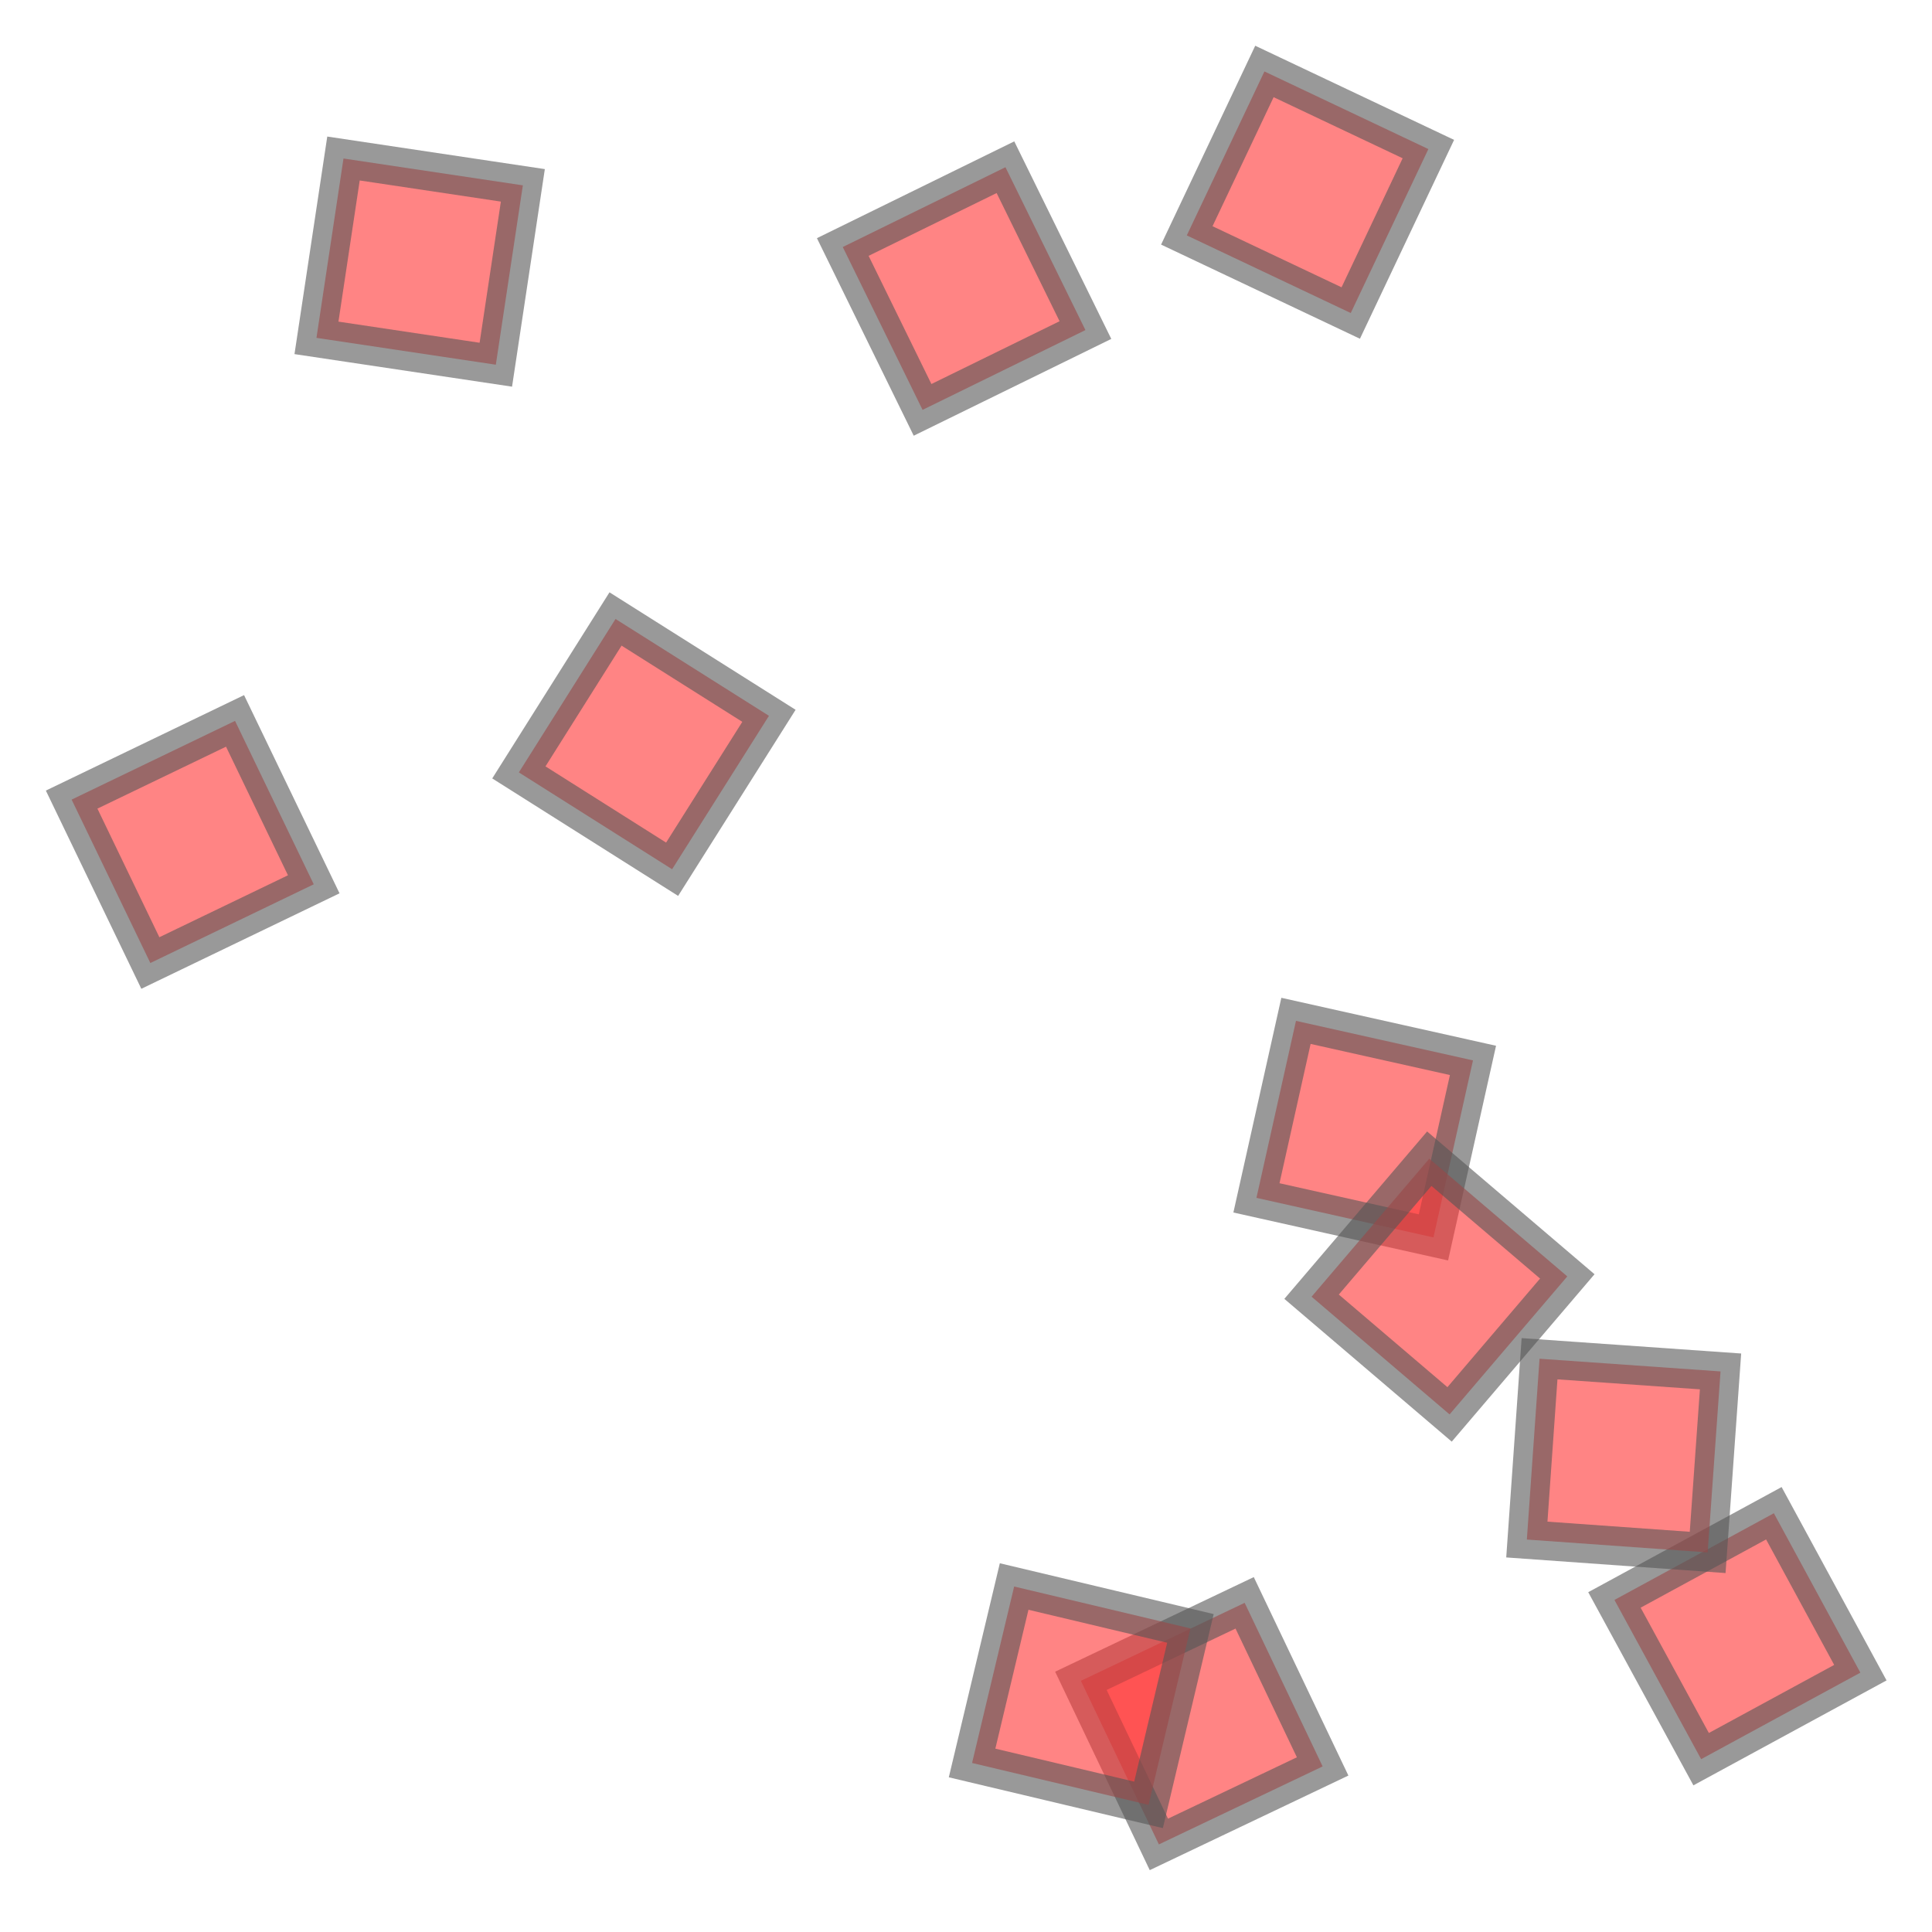 <svg xmlns="http://www.w3.org/2000/svg" xmlns:xlink="http://www.w3.org/1999/xlink" width="100.0" height="100.0" viewBox="-0.419 -0.405 10.653 10.565" preserveAspectRatio="xMinYMin meet"><g transform="matrix(1,0,0,-1,0,9.755)"><g><path fill-rule="evenodd" fill="#ff3333" stroke="#555555" stroke-width="0.213" opacity="0.6" d="M 6.727,4.531 L 7.703,4.313 L 7.485,3.337 L 6.509,3.555 L 6.727,4.531 z" /><path fill-rule="evenodd" fill="#ff3333" stroke="#555555" stroke-width="0.213" opacity="0.6" d="M 5.541,0.892 L 6.444,1.322 L 6.874,0.42 L 5.971,-0.01 L 5.541,0.892 z" /><path fill-rule="evenodd" fill="#ff3333" stroke="#555555" stroke-width="0.213" opacity="0.6" d="M 1.475,9.286 L 2.464,9.138 L 2.315,8.149 L 1.326,8.297 L 1.475,9.286 z" /><path fill-rule="evenodd" fill="#ff3333" stroke="#555555" stroke-width="0.213" opacity="0.6" d="M 9.839,0.937 L 8.961,0.46 L 8.483,1.338 L 9.362,1.816 L 9.839,0.937 z" /><path fill-rule="evenodd" fill="#ff3333" stroke="#555555" stroke-width="0.213" opacity="0.6" d="M 8.223,3.122 L 7.574,2.361 L 6.813,3.01 L 7.462,3.771 L 8.223,3.122 z" /><path fill-rule="evenodd" fill="#ff3333" stroke="#555555" stroke-width="0.213" opacity="0.6" d="M 0.41,4.85 L -0.024,5.751 L 0.877,6.185 L 1.311,5.284 L 0.41,4.85 z" /><path fill-rule="evenodd" fill="#ff3333" stroke="#555555" stroke-width="0.213" opacity="0.6" d="M 8.07,2.668 L 9.068,2.598 L 8.997,1.6 L 8,1.671 L 8.07,2.668 z" /><path fill-rule="evenodd" fill="#ff3333" stroke="#555555" stroke-width="0.213" opacity="0.6" d="M 4.941,0.439 L 5.173,1.412 L 6.145,1.181 L 5.914,0.208 L 4.941,0.439 z" /><path fill-rule="evenodd" fill="#ff3333" stroke="#555555" stroke-width="0.213" opacity="0.6" d="M 6.553,9.766 L 7.457,9.338 L 7.029,8.434 L 6.125,8.862 L 6.553,9.766 z" /><path fill-rule="evenodd" fill="#ff3333" stroke="#555555" stroke-width="0.213" opacity="0.6" d="M 2.442,5.901 L 2.975,6.747 L 3.821,6.213 L 3.287,5.367 L 2.442,5.901 z" /><path fill-rule="evenodd" fill="#ff3333" stroke="#555555" stroke-width="0.213" opacity="0.6" d="M 4.668,7.9 L 4.228,8.798 L 5.125,9.238 L 5.566,8.34 L 4.668,7.9 z" /></g></g></svg>